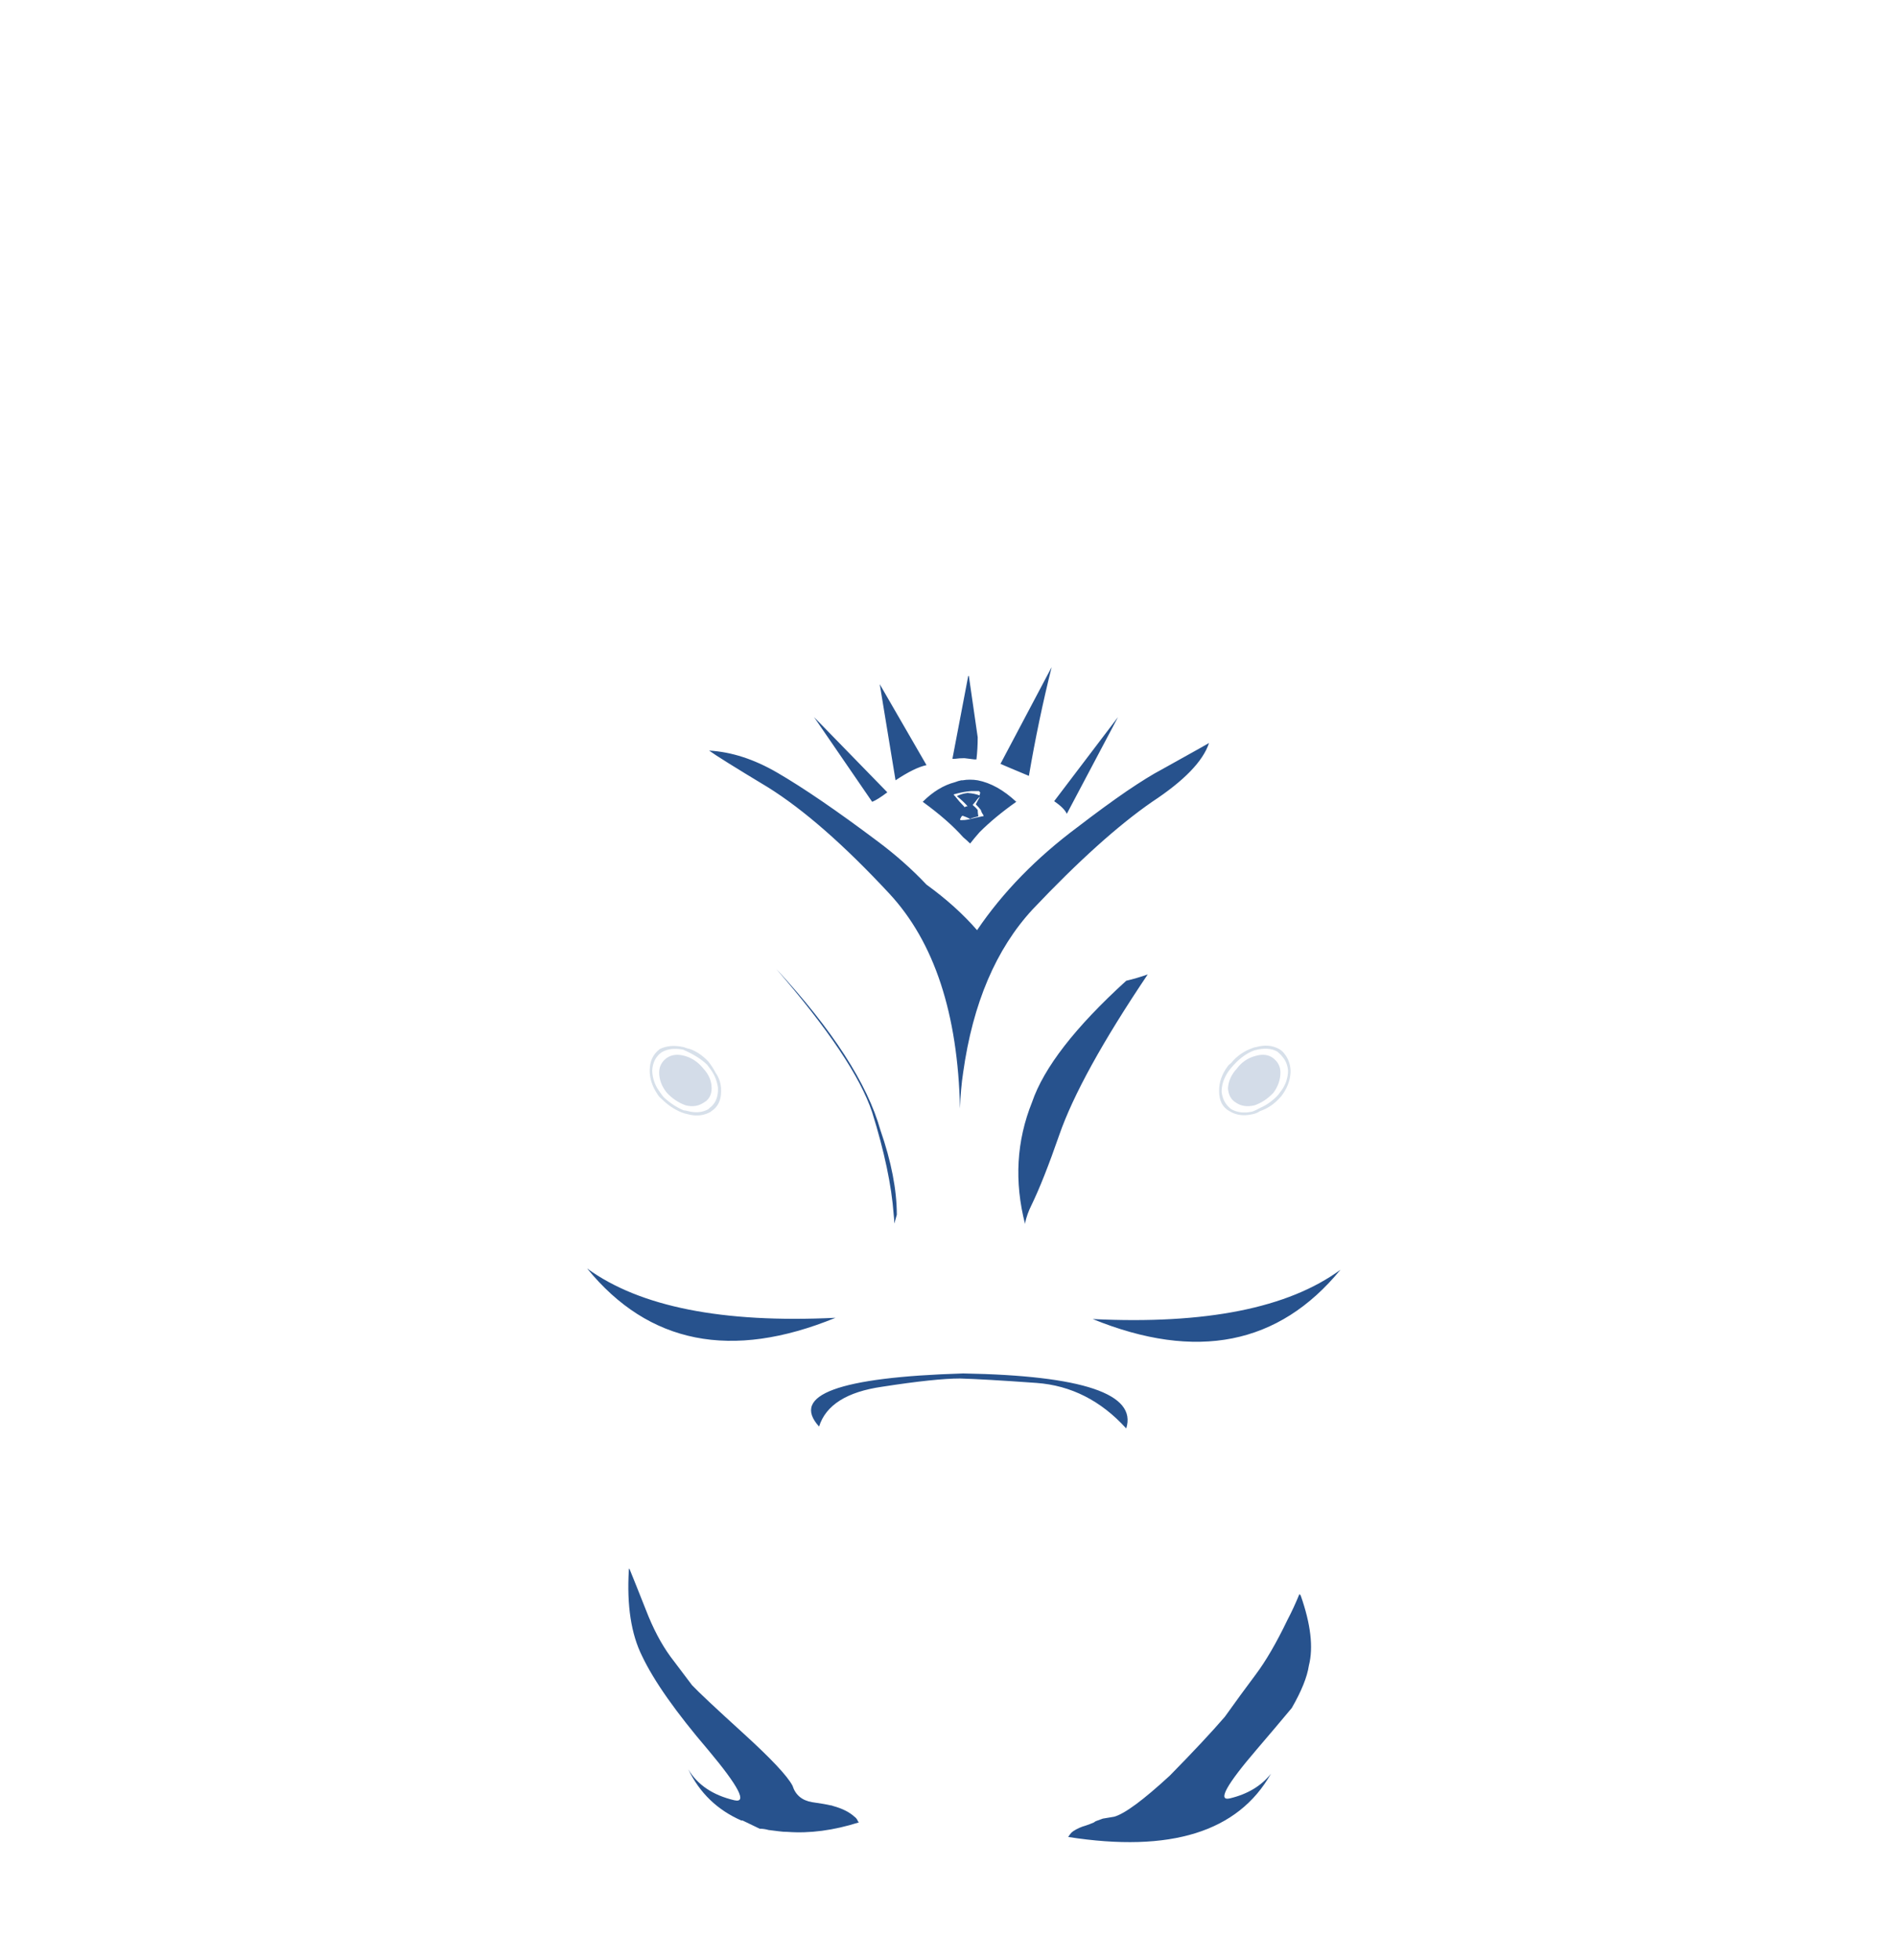 
<svg xmlns="http://www.w3.org/2000/svg" version="1.1" xmlns:xlink="http://www.w3.org/1999/xlink" preserveAspectRatio="none" x="0px" y="0px" width="150px" height="155px" viewBox="0 0 150 155">
<defs>
<g id="Layer1_0_FILL">
<path fill="#27528D" stroke="none" d="
M 46.45 100.3
Q 53.75 109.25 66.1 104.2 52.7 104.85 46.45 100.3
M 54.75 133.25
Q 54.1 132.4 53.05 131 51.95 129.5 51.1 127.3 50.25 125.15 49.8 124.05
L 49.75 124.05 49.75 124.15
Q 49.5 128.35 50.8 130.95 52.2 133.9 56.05 138.4 59.65 142.7 58.1 142.35 55.55 141.75 54.45 139.9 55.8 142.7 58.65 143.95 58.7 143.95 58.75 143.95 59.25 144.2 60.1 144.6 60.45 144.6 60.8 144.7 61.2 144.75 61.6 144.8 61.95 144.85 62.3 144.85 64.95 145.05 67.95 144.1 67.85 144 67.85 143.95 67.75 143.75 67.6 143.65 67 143.1 65.9 142.8 65.8 142.75 65.7 142.75 65.3 142.65 64.25 142.5 63.05 142.3 62.7 141.2 62.1 140.05 58.8 137.05 55.5 134.05 54.75 133.25
M 61.4 76.6
Q 67.6 83.75 69 87.95 70.45 92.6 70.7 96 70.75 96.4 70.75 96.75 70.85 96.4 70.95 96.05 70.95 93.1 69.65 89.35 68.1 83.85 61.4 76.6
M 69 63.4
Q 69.4 63.25 70.2 62.65
L 64.4 56.7 69 63.4
M 69.6 54.1
L 70.85 61.7
Q 72.35 60.7 73.3 60.5
L 69.6 54.1
M 76.2 108.6
Q 61.4 109.05 64.8 112.8 65.6 110.25 69.8 109.65 74 109 75.95 109 77.8 109.05 82 109.35 86.1 109.65 89.1 112.95 90.4 108.85 76.2 108.6
M 99.35 132.4
Q 98.15 134 96.9 135.75 95.35 137.55 92.55 140.4 89.4 143.3 88.15 143.65 87.6 143.75 87.25 143.8 86.85 143.95 86.7 144 86.6 144.05 86.55 144.1 86.2 144.25 85.9 144.35 85.35 144.5 84.9 144.8 84.75 144.9 84.65 145.05 84.6 145.1 84.55 145.2
L 84.5 145.25
Q 96.65 147.15 100.55 140.25 99.4 141.7 97.3 142.2 95.8 142.55 99.45 138.3 100.95 136.55 102.2 135.05 103.35 133.05 103.55 131.7 104.1 129.55 102.9 126.15 102.85 126.1 102.8 126.05 102.35 127.15 101.85 128.1 100.55 130.8 99.35 132.4
M 106.05 100.4
Q 99.85 104.95 86.45 104.3 98.75 109.3 106.05 100.4
M 90.8 77.05
Q 89.95 77.35 89.1 77.55 83.05 83.05 81.65 87.15 79.8 91.75 81.1 96.8
L 81.1 96.7
Q 81.25 96 81.6 95.3 82.55 93.35 83.8 89.75 85.45 85 90.8 77.05
M 83.4 63.35
Q 84.2 63.9 84.4 64.35
L 88.45 56.7 83.4 63.35
M 89.15 62.55
Q 87.4 63.75 85.25 65.4 80.35 69.05 77.3 73.55 75.65 71.65 73.3 69.95 71.55 68.1 69.4 66.5 64.6 62.9 61.5 61.1 58.75 59.5 56.1 59.35 56.85 59.9 60.75 62.25 65 64.9 70.35 70.65 75.7 76.4 75.95 87.65 76 86.1 76.2 84.8 77.35 76.6 81.7 71.9 87.1 66.2 91.15 63.4 94.95 60.9 95.65 58.75 95.3 58.95 94.95 59.15 93.5 59.95 91.9 60.85 90.85 61.4 89.15 62.55
M 81.4 61.35
Q 82.15 56.95 83.2 52.75
L 79.15 60.4
Q 79.6 60.6 81.4 61.35
M 76.15 61.7
Q 76.1 61.7 76.05 61.7 75.8 61.75 75.55 61.85 74.2 62.2 73 63.4 75 64.85 76.2 66.2 76.5 66.45 76.75 66.7 77.1 66.25 77.5 65.8 78.7 64.6 80.4 63.4 78.9 62 77.35 61.7 77.05 61.65 76.75 61.65
L 76.7 61.65
Q 76.45 61.65 76.15 61.7
M 77.45 62.55
Q 77.55 62.65 77.55 62.7 77.5 62.8 77.5 62.9 77.15 62.75 76.55 62.7 76.1 62.75 75.7 62.95 76.2 63.35 76.55 63.75 76.45 63.75 76.35 63.8
L 76.3 63.85 76.3 63.8
Q 75.9 63.4 75.55 62.95
L 75.45 62.85
Q 75.45 62.8 75.5 62.8 76.2 62.6 76.85 62.55 77.3 62.55 77.45 62.55
M 77.5 63
L 77.5 63.05
Q 77.35 63.3 77.2 63.6 77.45 63.85 77.6 64.05 77.65 64.25 77.8 64.45
L 77.8 64.55
Q 77.75 64.55 77.7 64.55 77.2 64.65 76.6 64.8 76.35 64.85 76.05 64.85
L 76 64.85 75.95 64.8
Q 75.95 64.75 76 64.7 76.05 64.55 76.15 64.5 76.45 64.6 76.75 64.75 76.95 64.65 77.4 64.55 77.35 64.25 77.35 64.05 77.2 63.85 76.95 63.65
L 77.2 63.35
Q 77.3 63.2 77.5 63
M 75.55 60
Q 75.9 59.95 76.3 59.95 76.7 60 77.1 60.05 77.2 60.05 77.25 60.05 77.35 59.2 77.35 58.3
L 76.65 53.45 76.6 53.45 75.35 60 75.55 60 Z"/>

<path fill="#3B6499" fill-opacity="0.2" stroke="none" d="
M 54.6 82.95
Q 54.35 82.9 54.1 82.8 53 82.55 52.2 82.95 51.4 83.55 51.4 84.65 51.4 85.6 52 86.5 52.15 86.75 52.35 86.9 53.05 87.6 53.9 87.95 54.15 88.05 54.4 88.1 55.3 88.35 56.05 88 56.2 87.95 56.3 87.85 57.05 87.35 57.05 86.3 57.05 86.25 57.05 86.2 57.05 85.45 56.6 84.8 56.4 84.4 56.05 83.95 55.4 83.25 54.6 82.95
M 51.6 84.7
L 51.6 84.65
Q 51.65 83.7 52.35 83.2 53.05 82.8 54.05 83 55.3 83.55 55.95 84.2 56.1 84.4 56.25 84.6 56.7 85.25 56.8 86 56.8 86.15 56.8 86.3 56.75 87.15 56.15 87.6 56.1 87.65 56.05 87.7 55.35 88.1 54.4 87.85 54.25 87.8 54.1 87.8 53.25 87.45 52.5 86.75 52.3 86.5 52.1 86.2 51.65 85.55 51.6 84.7
M 101.2 82.95
Q 100.4 82.5 99.35 82.8 99.25 82.8 99.15 82.85 98.1 83.2 97.4 84.05 97.2 84.2 97.1 84.35 96.45 85.25 96.45 86.2
L 96.45 86.3
Q 96.45 87.4 97.25 87.85 98.05 88.35 99.1 88.1 99.4 88.05 99.7 87.85 100.6 87.55 101.3 86.75
L 101.35 86.7
Q 102.05 85.8 102.1 84.8 102.1 84.75 102.1 84.6 102.05 83.85 101.6 83.3 101.45 83.1 101.2 82.95
M 99.25 83.05
Q 100.35 82.75 101.05 83.15 101.3 83.35 101.45 83.55 101.85 84 101.9 84.65 101.9 85.6 101.25 86.4 101.15 86.55 101 86.7 100.4 87.3 99.7 87.6 99.35 87.8 99.05 87.9 98.1 88.1 97.4 87.7 96.75 87.2 96.65 86.35
L 96.65 86.2
Q 96.7 85.3 97.35 84.5 98.25 83.4 99.25 83.05 Z"/>

<path fill="#27528D" fill-opacity="0.2" stroke="none" d="
M 52.75 83.65
Q 52.15 84.1 52.15 84.8 52.15 85.65 52.75 86.4 53.4 87.1 54.25 87.4 55.05 87.6 55.65 87.2 56.3 86.85 56.3 86.05 56.3 85.2 55.65 84.5 55.05 83.75 54.2 83.5 53.35 83.25 52.75 83.65
M 97.85 84.5
Q 97.2 85.2 97.15 86.05 97.2 86.85 97.8 87.2 98.4 87.6 99.25 87.4 100.1 87.1 100.75 86.4 101.3 85.65 101.3 84.8 101.3 84.1 100.7 83.65 100.15 83.25 99.3 83.5 98.4 83.75 97.85 84.5 Z"/>
</g>

<g id="Layer0_0_FILL">
<path fill="#27528D" fill-opacity="0" stroke="none" d="
M 150.1 0
L 0 0 0 155.5 150.1 155.5 150.1 0 Z"/>
</g>
</defs>

<g transform="matrix( 1, 0, 0, 1, 0,0) ">
<use xlink:href="#Layer1_0_FILL"/>
</g>

<g transform="matrix( 1, 0, 0, 1, 0,0) ">
<use xlink:href="#Layer0_0_FILL"/>
</g>
</svg>
